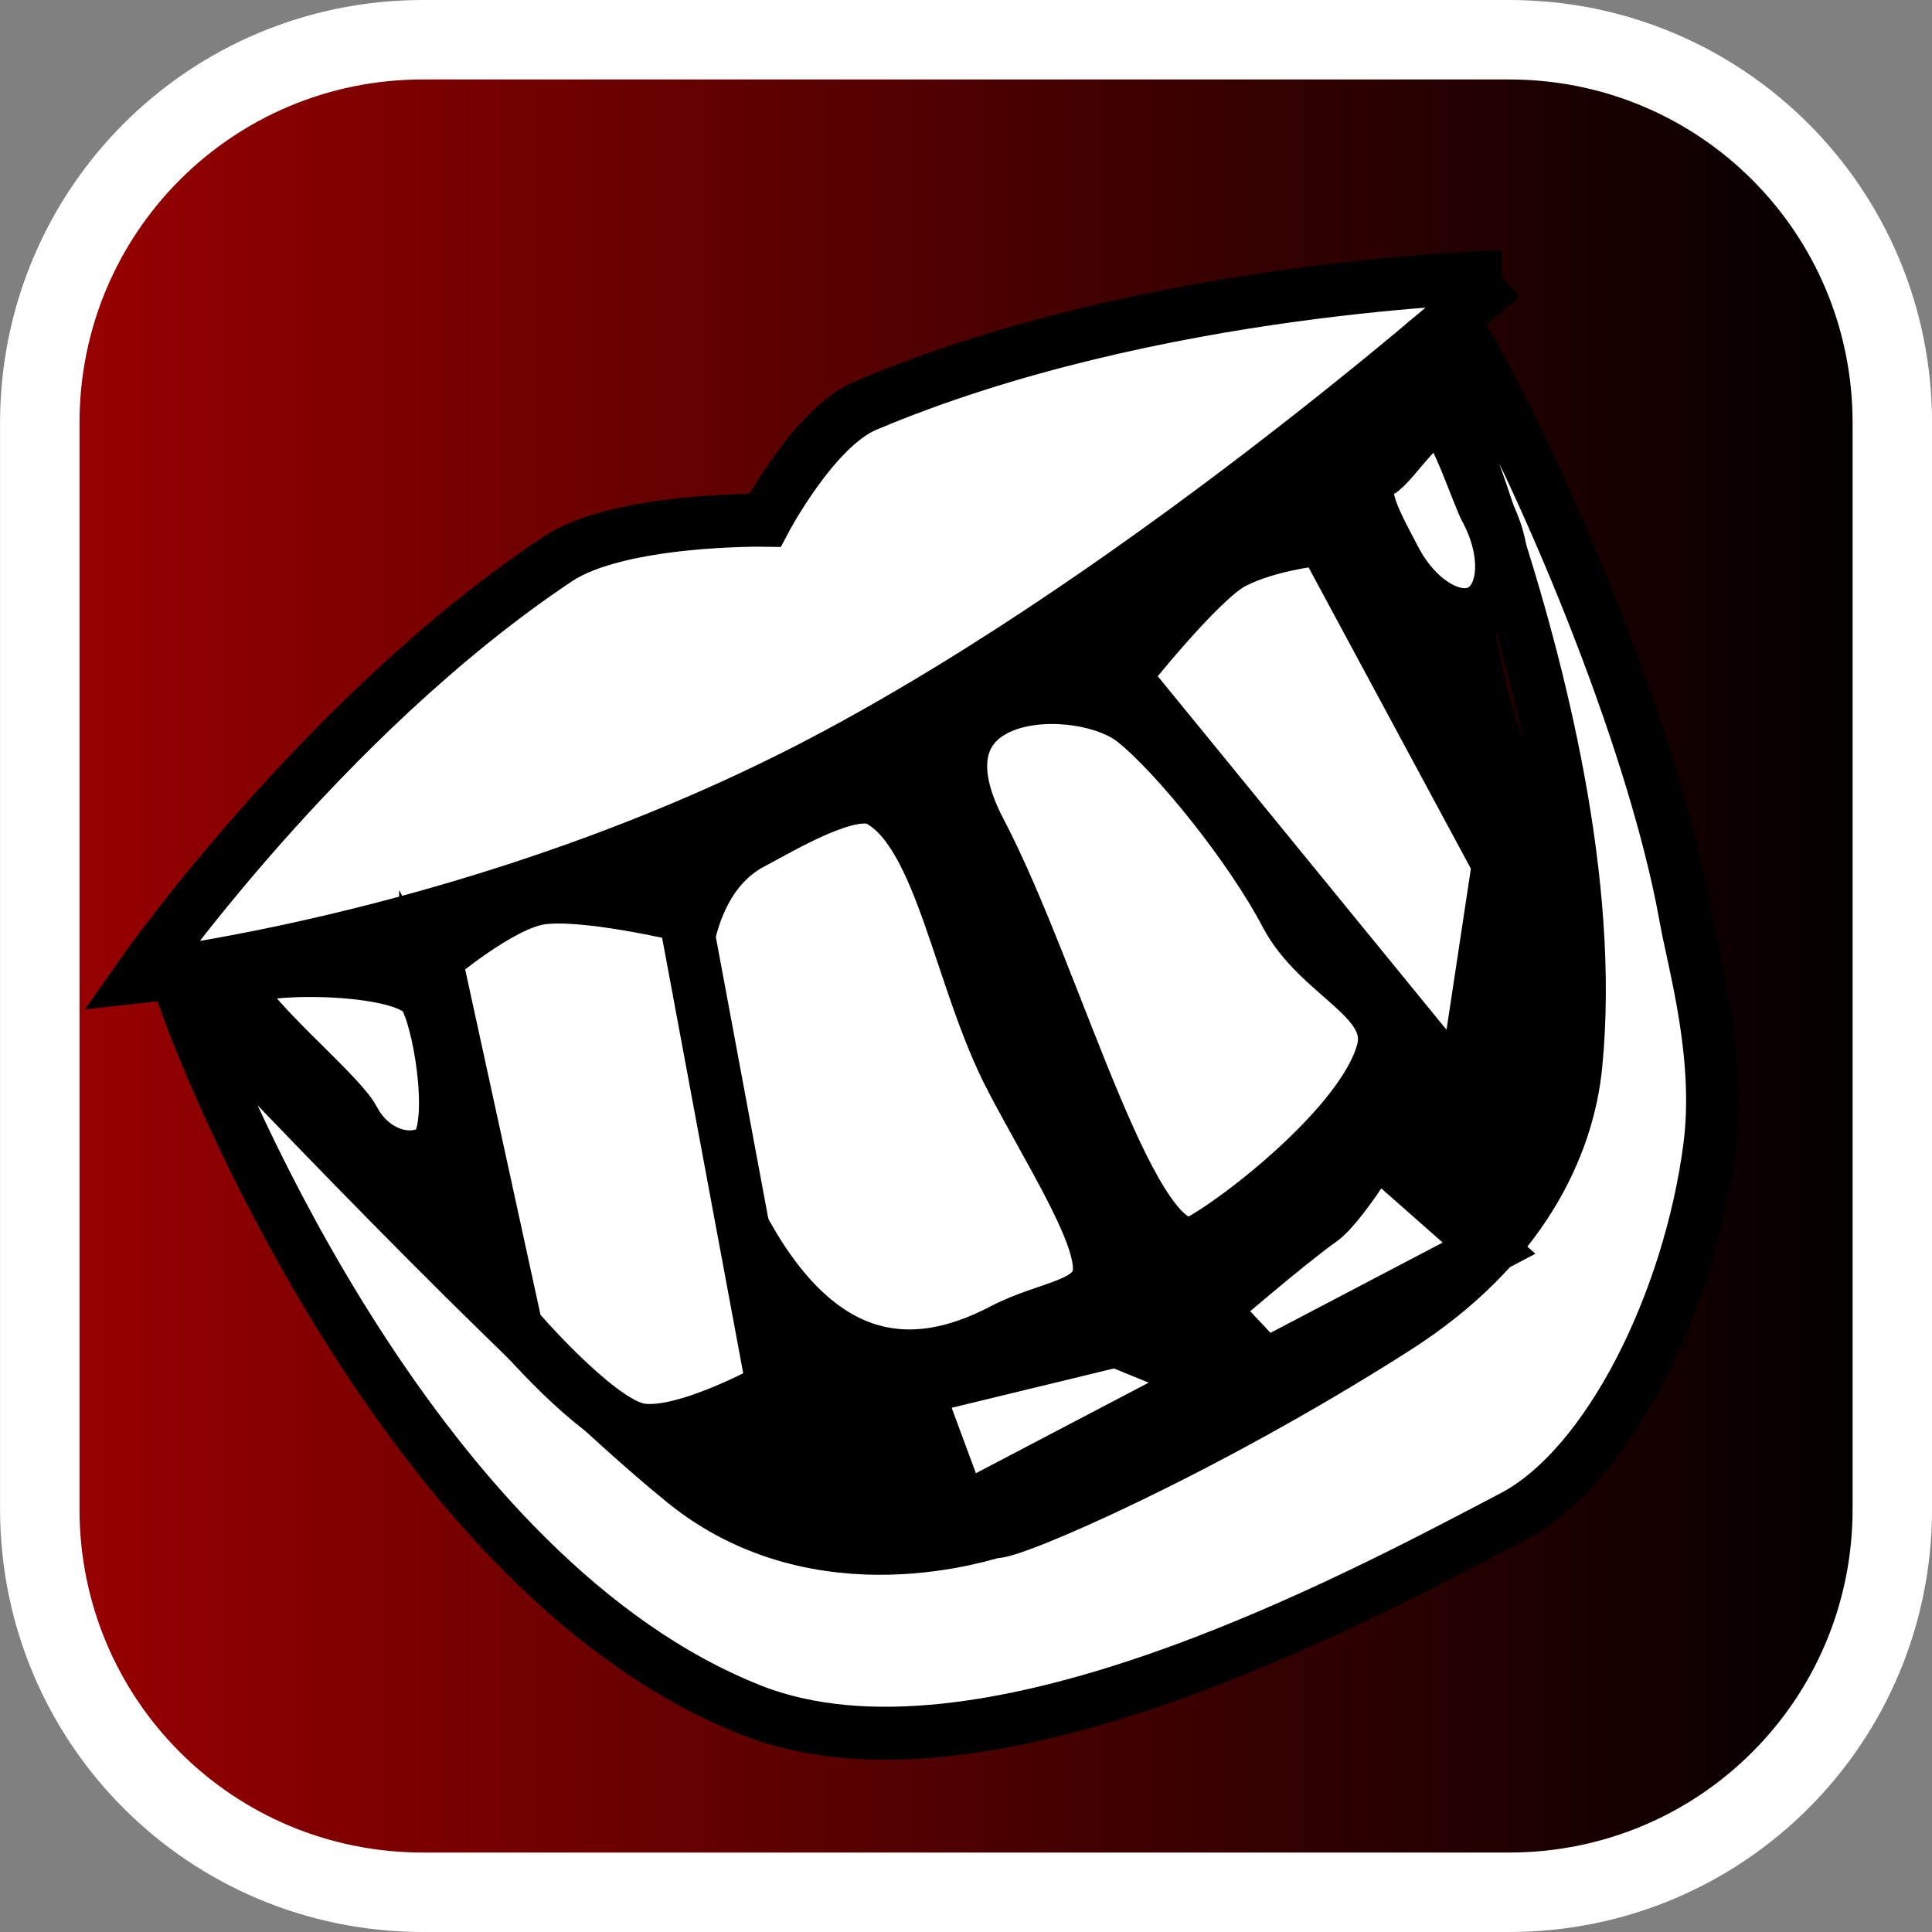 <svg version="1.1" xmlns="http://www.w3.org/2000/svg" xmlns:xlink="http://www.w3.org/1999/xlink" width="36.473" height="36.473" viewBox="0,0,36.473,36.473"><rect x="0" y="0" width="36.473" height="36.473" fill="#808080" stroke="none"/><defs><linearGradient x1="222.513" y1="180" x2="257.487" y2="180" gradientUnits="userSpaceOnUse" id="color-1"><stop offset="0" stop-color="#9a0000"/><stop offset="1" stop-color="#000000"/></linearGradient></defs><g transform="translate(-221.763,-161.763)"><g data-paper-data="{&quot;isPaintingLayer&quot;:true}" stroke-miterlimit="10" stroke-dasharray="" stroke-dashoffset="0" style="mix-blend-mode: normal"><path d="M229.749,162.513h20.503c4.008,0 7.235,3.227 7.235,7.235v20.503c0,4.008 -3.227,7.235 -7.235,7.235h-20.503c-4.008,0 -7.235,-3.227 -7.235,-7.235v-20.503c0,-4.008 3.227,-7.235 7.235,-7.235z" fill="url(#color-1)" fill-rule="evenodd" stroke="#ffffff" stroke-width="1.5" stroke-linecap="round" stroke-linejoin="round"/><path d="M250.676,176.063c2.892,5.516 0.61,12.414 -5.098,15.407c-5.708,2.993 -12.679,0.947 -15.572,-4.57c-2.892,-5.516 -0.61,-12.414 5.098,-15.407c3.619,-1.897 9.648,-4.889 12.921,-3.135c1.889,1.012 1.592,5.686 2.65,7.704z" fill="#000000" fill-rule="nonzero" stroke="none" stroke-width="1" stroke-linecap="butt" stroke-linejoin="miter"/><path d="M250.111,166.99c0,0 -6.498,5.838 -12.838,9.162c-6.34,3.324 -12.866,4.048 -12.866,4.048c0,0 3.433,-4.915 7.877,-7.88c1.169,-0.78 3.921,-0.736 3.921,-0.736c0,0 0.923,-1.752 1.902,-2.166c5.44,-2.3 12.004,-2.428 12.004,-2.428z" fill="#ffffff" fill-rule="nonzero" stroke="#000000" stroke-width="1" stroke-linecap="butt" stroke-linejoin="miter"/><path d="M248.995,168.808c0.22,0.42 0.2,-1.007 0.485,-0.514c1.338,2.318 3.48,7.289 4.106,10.781c0.159,0.889 0.677,2.637 0.452,4.353c-0.381,2.901 -1.902,6.017 -3.715,6.968c-3.005,1.575 -10.037,5.362 -14.369,3.655c-6.273,-2.47 -10.06,-11.646 -10.651,-13.284c0.048,-0 0.38,0.204 0.428,0.203c0.019,0.001 5.935,6.33 8.949,8.772c2.575,2.086 5.789,0.93 5.851,0.939c0.313,0.044 3.943,-1.525 7.582,-3.848c2.4,-1.532 3.249,-3.451 3.399,-4.962c0.68,-6.88 -4.089,-16.065 -2.516,-13.064z" fill="#ffffff" fill-rule="nonzero" stroke="#000000" stroke-width="1" stroke-linecap="butt" stroke-linejoin="miter"/><path d="M240.862,182.137c0.721,1.376 1.666,2.848 1.656,3.581c-0.01,0.706 -0.944,0.689 -1.827,1.152c-1.8,0.944 -3.545,0.659 -4.961,-2.041c-1.416,-2.701 -1.57,-6.207 0.23,-7.151c0.548,-0.287 1.874,-1.093 2.396,-0.808c1.194,0.652 1.521,3.388 2.506,5.267z" fill="#ffffff" fill-rule="nonzero" stroke="#000000" stroke-width="1" stroke-linecap="butt" stroke-linejoin="miter"/><path d="M246.039,179.024c0.62,1.182 2.099,1.587 1.827,2.591c-0.372,1.372 -2.752,3.2 -3.46,3.571c-1.226,0.643 -2.676,-4.936 -4.142,-7.732c-1.466,-2.796 1.889,-2.895 2.91,-2.076c0.818,0.656 2.213,2.402 2.865,3.646z" fill="#ffffff" fill-rule="nonzero" stroke="#000000" stroke-width="1" stroke-linecap="butt" stroke-linejoin="miter"/><path d="M231.506,186.818l-1.516,-6.951c0,0 1.196,-1.013 1.948,-1.143c0.812,-0.141 2.756,0.327 2.756,0.327l1.659,8.91c0,0 -1.744,0.975 -2.562,0.782c-0.798,-0.188 -2.286,-1.925 -2.286,-1.925z" fill="#ffffff" fill-rule="nonzero" stroke="#000000" stroke-width="1" stroke-linecap="butt" stroke-linejoin="miter"/><path d="M229.798,180.598c0.311,0.594 0.606,2.644 0.108,2.905c-0.498,0.261 -1.154,-0.009 -1.465,-0.602c-0.311,-0.594 -2.598,-2.396 -2.1,-2.657c0.498,-0.261 3.146,-0.24 3.457,0.354z" fill="#ffffff" fill-rule="nonzero" stroke="#000000" stroke-width="1" stroke-linecap="butt" stroke-linejoin="miter"/><path d="M249.834,171.42c0.412,0.785 0.357,1.625 -0.122,1.876c-0.479,0.251 -1.201,-0.182 -1.613,-0.967c-0.412,-0.785 -0.773,-1.407 -0.295,-1.658c0.261,-0.137 0.888,-1.197 1.203,-0.981c0.264,0.18 0.638,1.373 0.825,1.73z" fill="#ffffff" fill-rule="nonzero" stroke="#000000" stroke-width="1" stroke-linecap="butt" stroke-linejoin="miter"/><path d="M239.915,190.282l-0.85,-2.296l3.766,-0.913l1.801,0.736z" fill="#ffffff" fill-rule="nonzero" stroke="#000000" stroke-width="1" stroke-linecap="butt" stroke-linejoin="miter"/><path d="M245.643,187.544l-1.001,-1.067c0,0 1.45,-1.253 2.053,-1.676c0.368,-0.258 1.041,-1.361 1.041,-1.361l2.138,1.886z" fill="#ffffff" fill-rule="nonzero" stroke="#000000" stroke-width="1" stroke-linecap="butt" stroke-linejoin="miter"/><path d="M249.397,182.393l-6.422,-7.863c0,0 1.428,-1.81 2.061,-2.142c0.701,-0.368 1.708,-0.453 1.708,-0.453l3.306,6.137z" fill="#ffffff" fill-rule="nonzero" stroke="#000000" stroke-width="1" stroke-linecap="butt" stroke-linejoin="miter"/></g></g></svg>